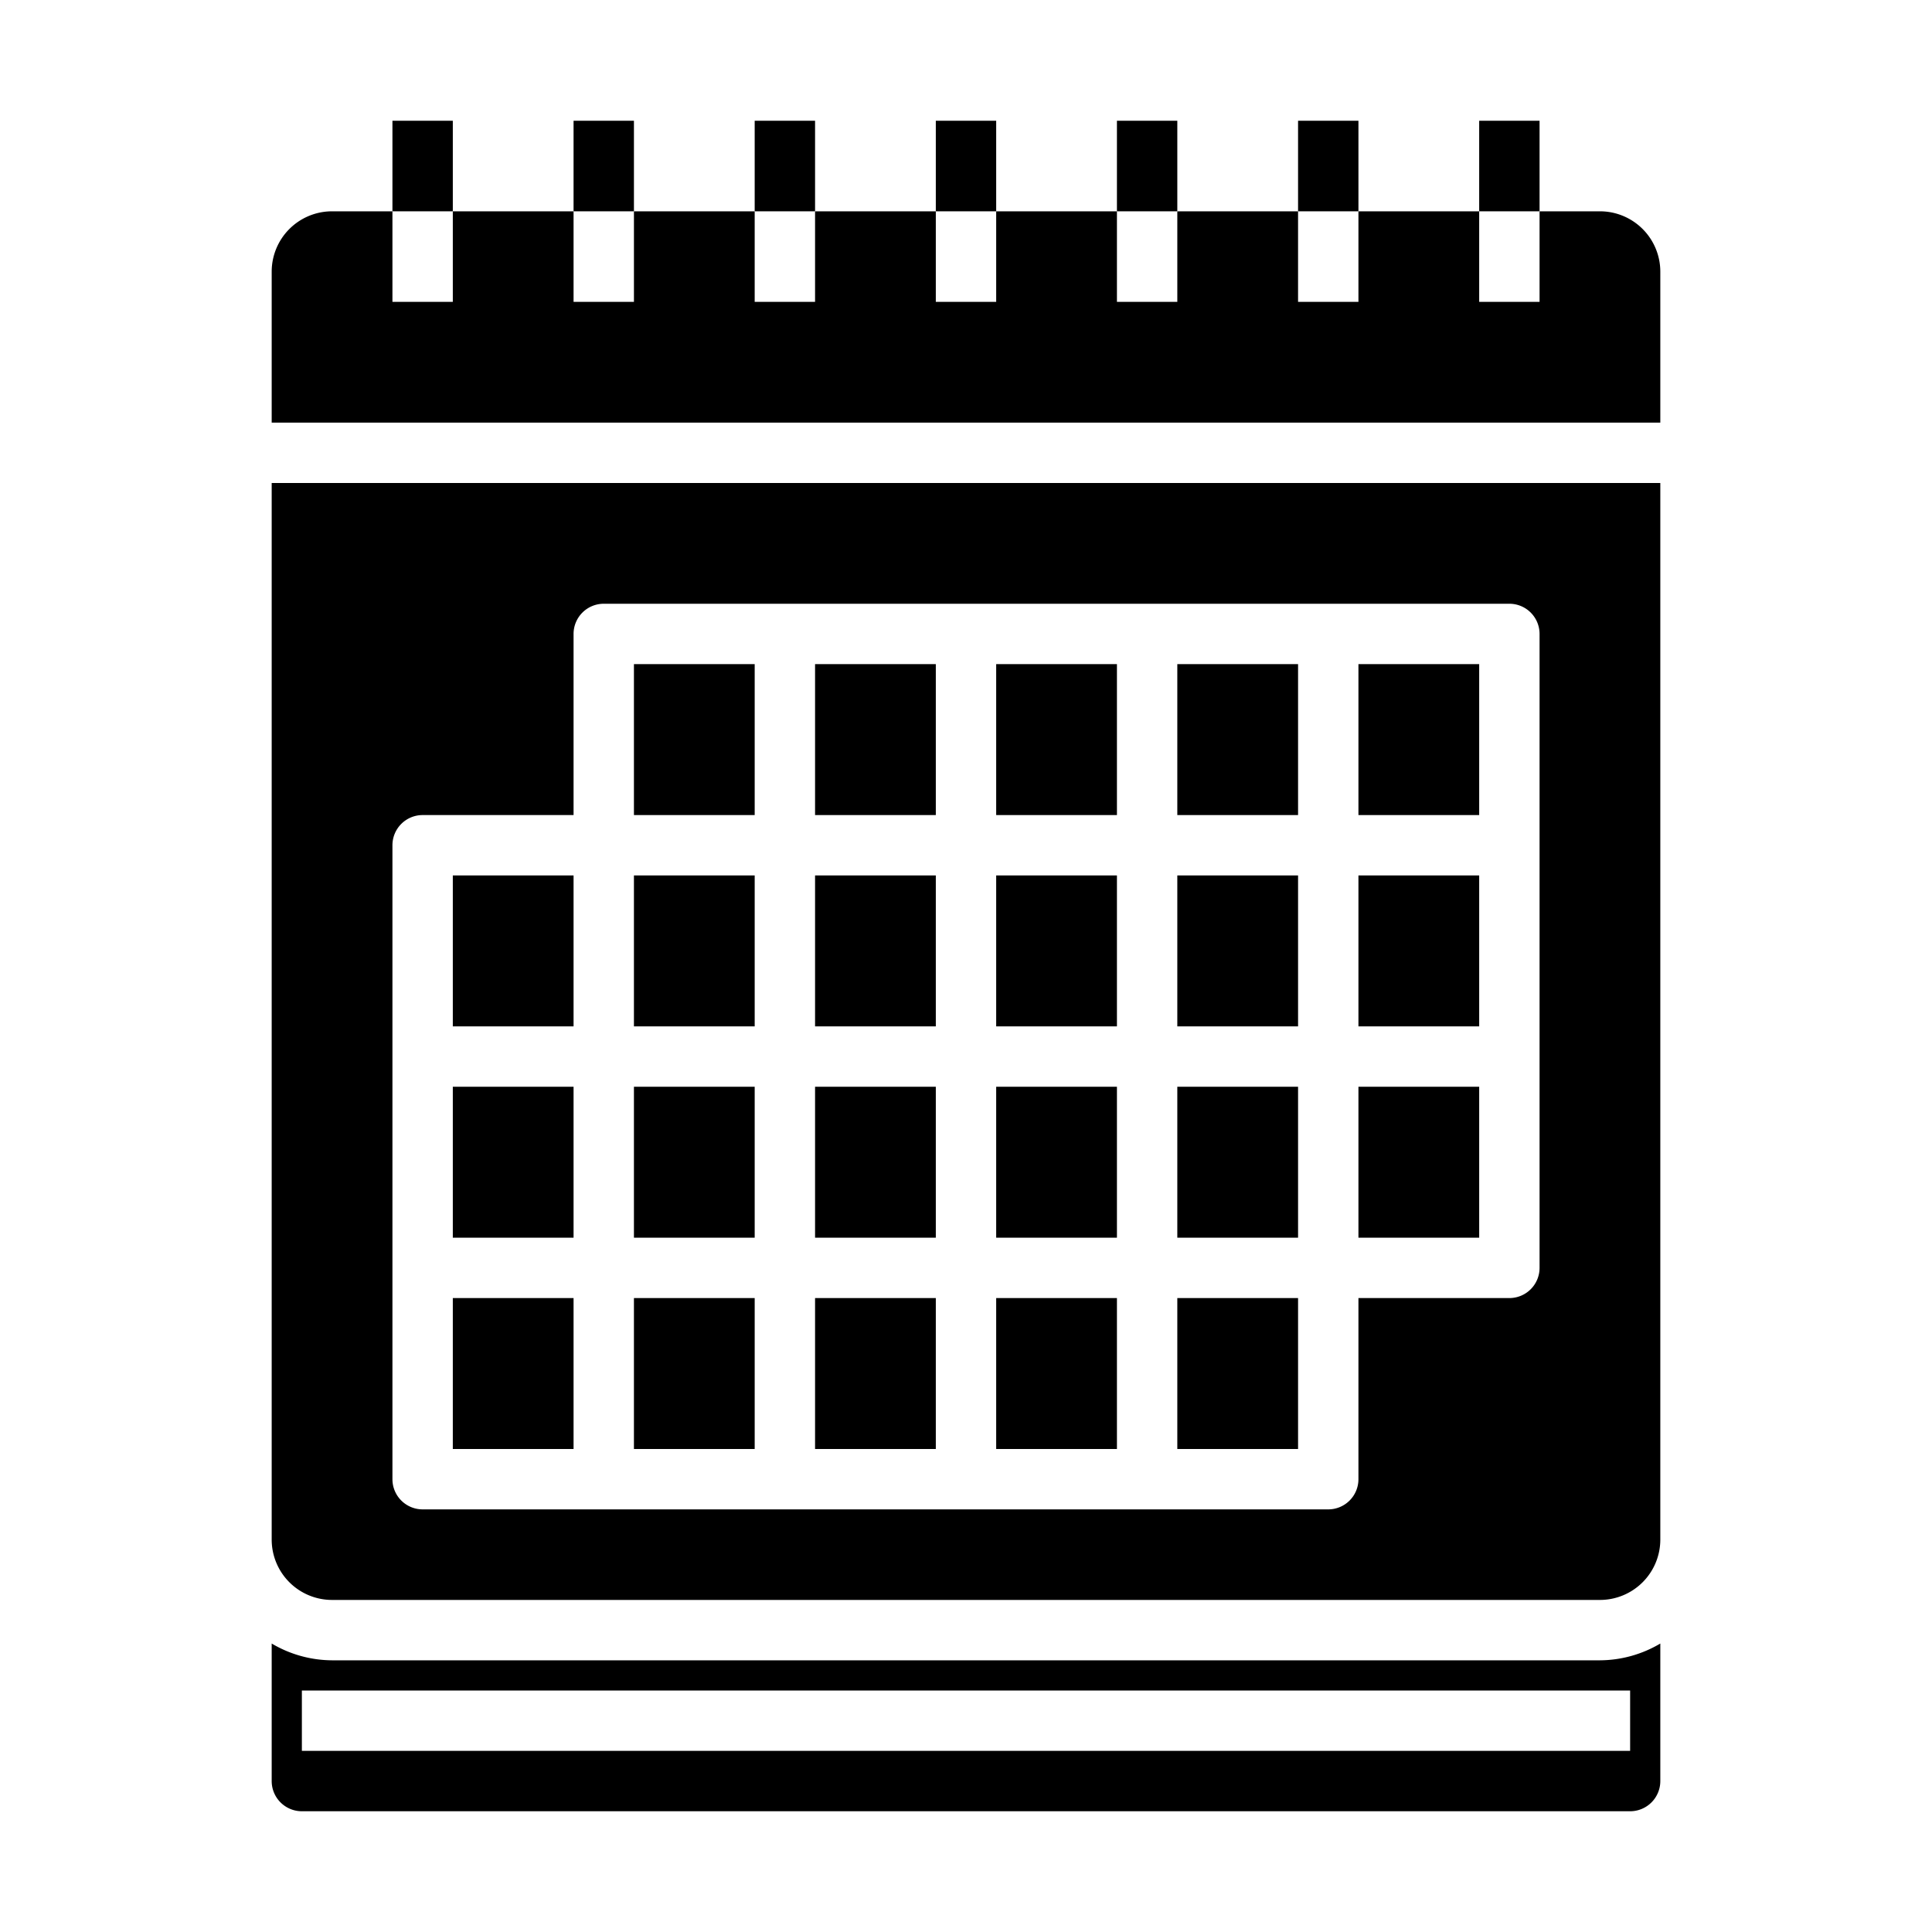 <svg xmlns="http://www.w3.org/2000/svg" viewBox="0 0 64 64" x="0px" y="0px"><g data-name="Calendar-Vacation date"><rect x="39" y="36" width="4" height="5"></rect><rect x="33" y="22" width="4" height="5"></rect><rect x="39" y="43" width="4" height="5"></rect><rect x="33" y="43" width="4" height="5"></rect><rect x="33" y="29" width="4" height="5"></rect><rect x="33" y="36" width="4" height="5"></rect><rect x="45" y="29" width="4" height="5"></rect><rect x="45" y="22" width="4" height="5"></rect><rect x="39" y="29" width="4" height="5"></rect><rect x="27" y="22" width="4" height="5"></rect><path d="M11,7A2,2,0,0,0,9,9v5H55V9a2,2,0,0,0-2-2H51v3H49V7H45v3H43V7H39v3H37V7H33v3H31V7H27v3H25V7H21v3H19V7H15v3H13V7Z"></path><rect x="45" y="36" width="4" height="5"></rect><rect x="39" y="22" width="4" height="5"></rect><rect x="21" y="43" width="4" height="5"></rect><rect x="15" y="36" width="4" height="5"></rect><rect x="15" y="29" width="4" height="5"></rect><rect x="15" y="43" width="4" height="5"></rect><path d="M10,60H54a1,1,0,0,0,1-1V54.444A3.959,3.959,0,0,1,53,55H11a3.959,3.959,0,0,1-2-.556V59A1,1,0,0,0,10,60Zm0-4H54v2H10Z"></path><path d="M9,51a2,2,0,0,0,2,2H53a2,2,0,0,0,2-2V16H9Zm4-23a1,1,0,0,1,1-1h5V21a1,1,0,0,1,1-1H50a1,1,0,0,1,1,1V42a1,1,0,0,1-1,1H45v6a1,1,0,0,1-1,1H14a1,1,0,0,1-1-1Z"></path><rect x="21" y="36" width="4" height="5"></rect><rect x="27" y="43" width="4" height="5"></rect><rect x="27" y="29" width="4" height="5"></rect><rect x="27" y="36" width="4" height="5"></rect><rect x="21" y="22" width="4" height="5"></rect><rect x="21" y="29" width="4" height="5"></rect><rect x="31" y="4" width="2" height="3"></rect><rect x="25" y="4" width="2" height="3"></rect><rect x="19" y="4" width="2" height="3"></rect><rect x="13" y="4" width="2" height="3"></rect><rect x="37" y="4" width="2" height="3"></rect><rect x="43" y="4" width="2" height="3"></rect><rect x="49" y="4" width="2" height="3"></rect></g></svg>
